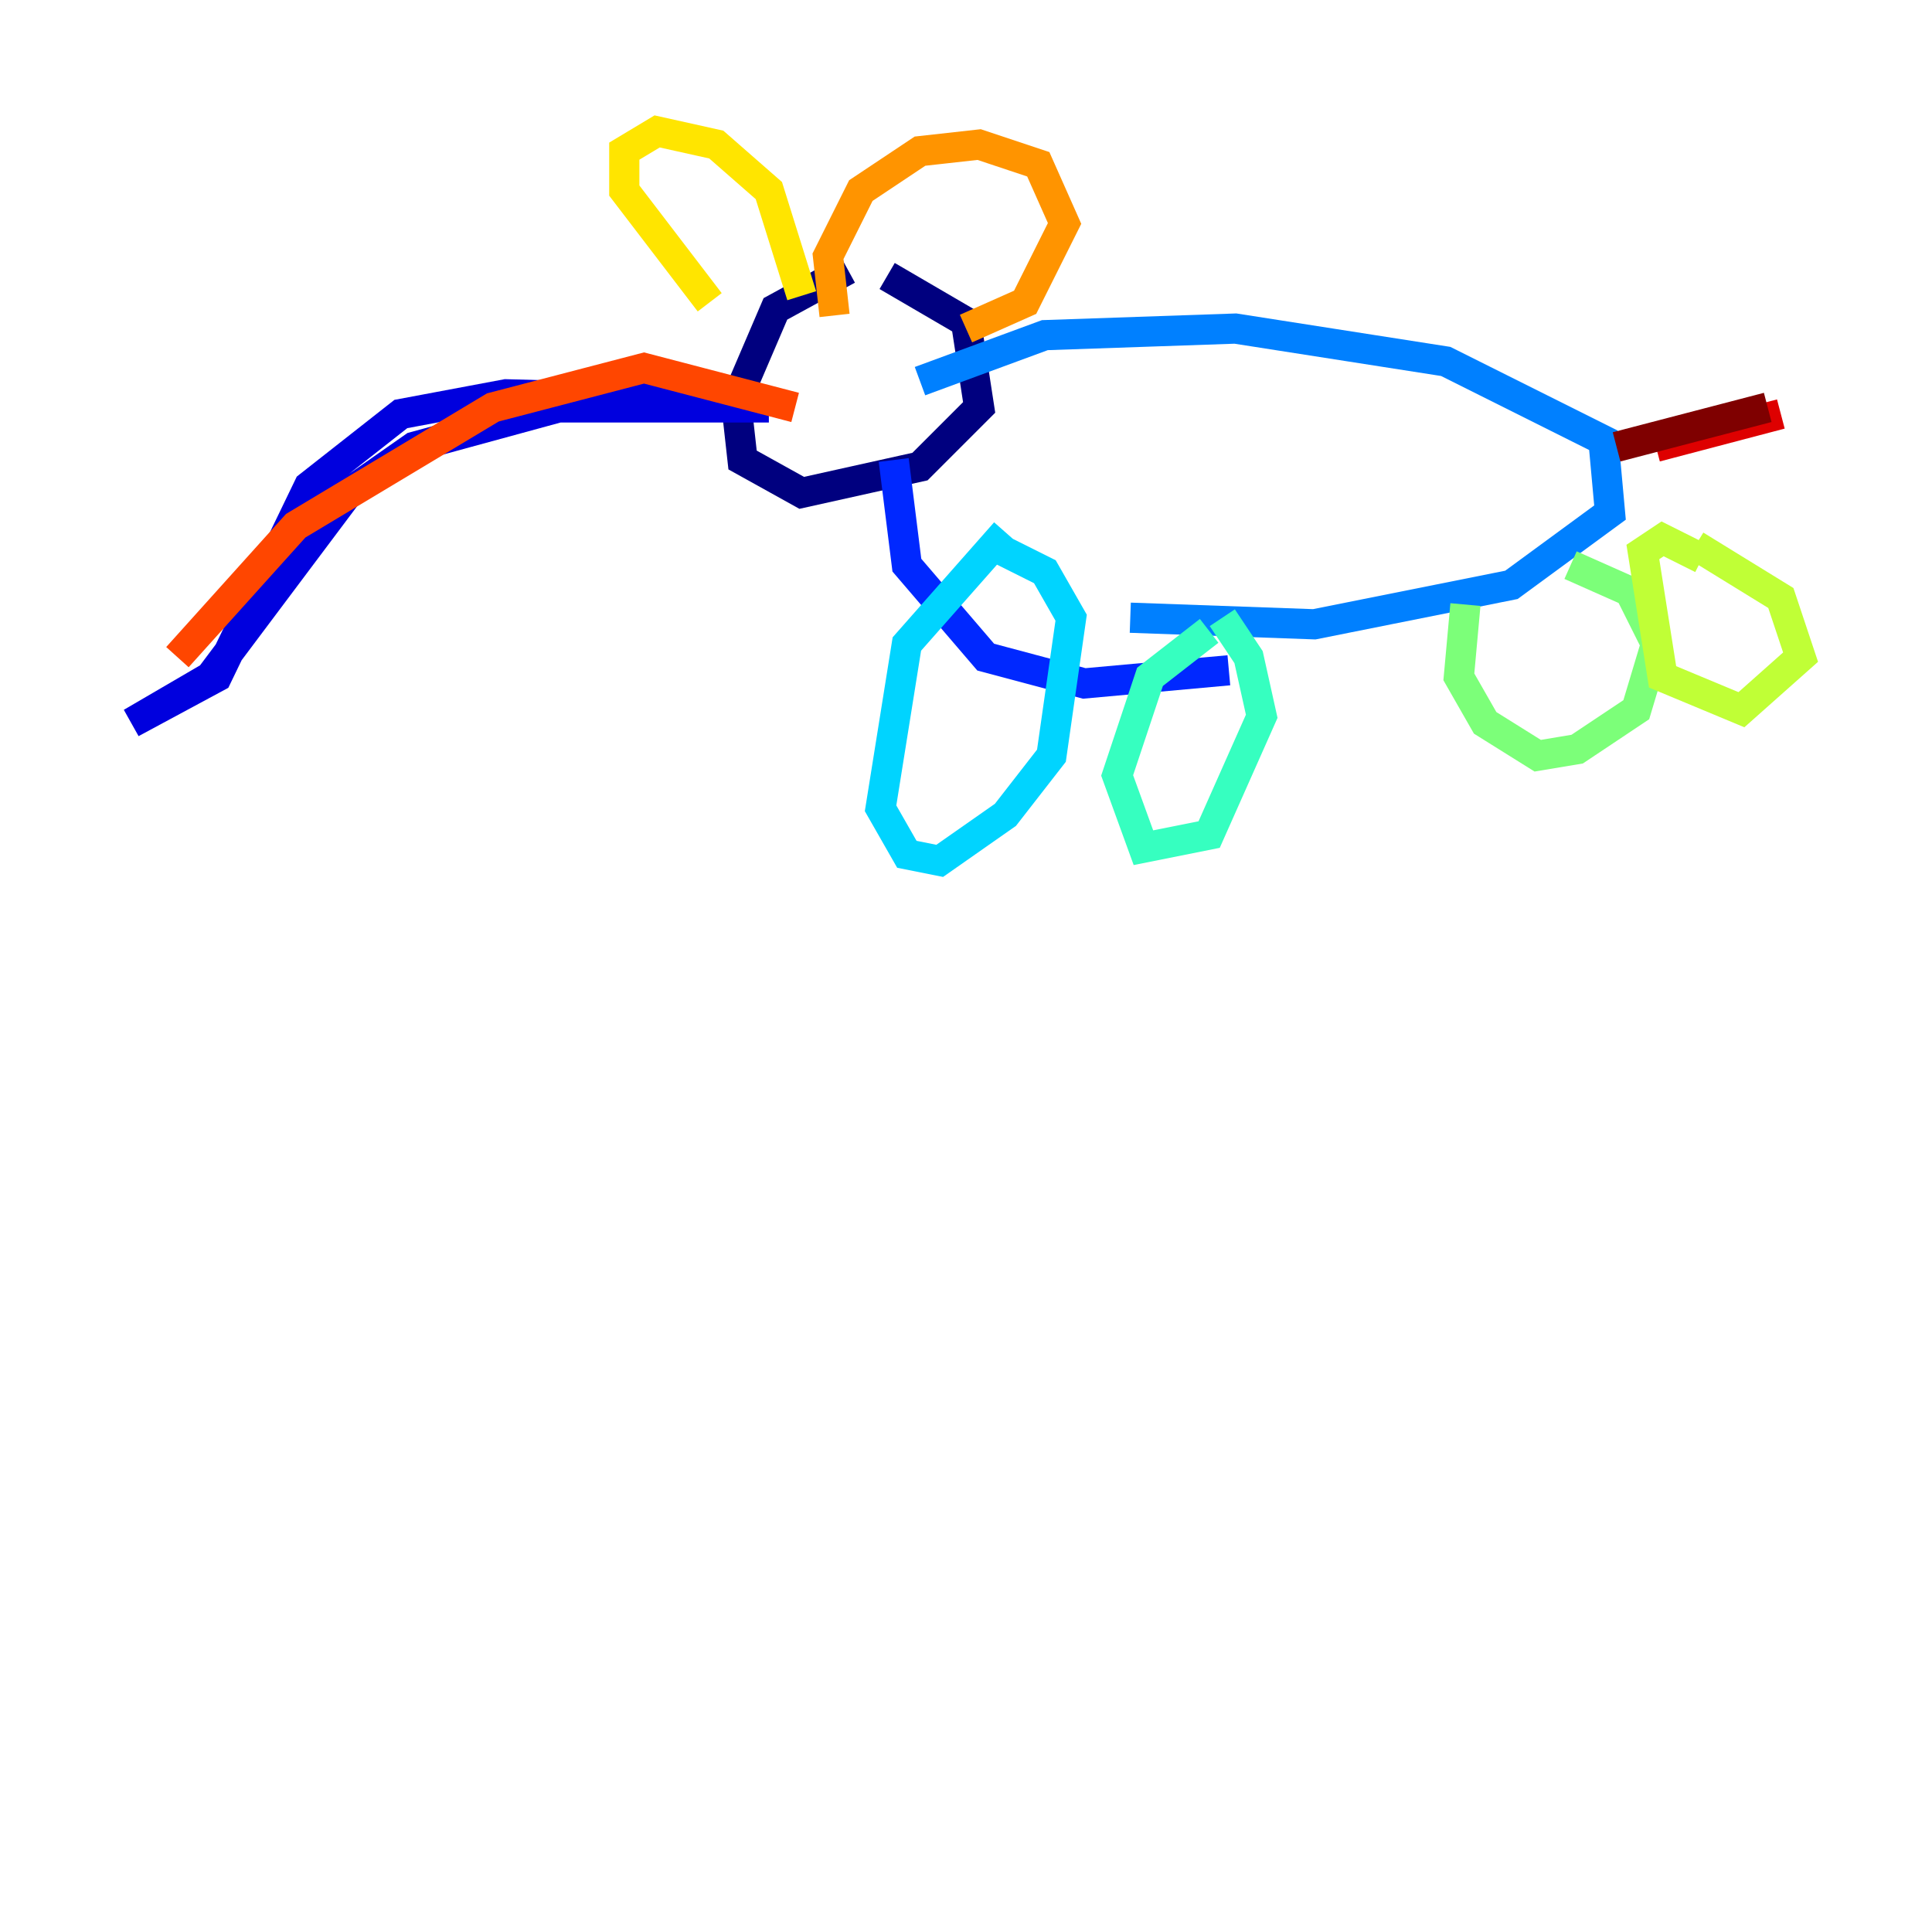 <?xml version="1.0" encoding="utf-8" ?>
<svg baseProfile="tiny" height="128" version="1.2" viewBox="0,0,128,128" width="128" xmlns="http://www.w3.org/2000/svg" xmlns:ev="http://www.w3.org/2001/xml-events" xmlns:xlink="http://www.w3.org/1999/xlink"><defs /><polyline fill="none" points="56.163,17.85 51.374,20.463 48.762,26.558 49.197,30.476 53.116,32.653 60.952,30.912 64.871,26.993 64.0,21.333 58.776,18.286" stroke="#00007f" stroke-width="2" /><polyline fill="none" points="49.633,26.558 33.524,26.122 26.558,27.429 20.463,32.218 14.367,44.843 8.707,47.891 13.932,44.843 23.075,32.653 27.429,29.605 37.007,26.993 50.939,26.993" stroke="#0000de" stroke-width="2" /><polyline fill="none" points="59.211,30.476 60.082,37.442 65.306,43.537 71.837,45.279 81.415,44.408" stroke="#0028ff" stroke-width="2" /><polyline fill="none" points="60.952,25.252 69.225,22.204 81.85,21.769 95.782,23.946 106.231,29.17 106.667,33.959 100.136,38.748 87.075,41.361 74.884,40.925" stroke="#0080ff" stroke-width="2" /><polyline fill="none" points="66.612,35.265 60.082,42.667 58.34,53.551 60.082,56.599 62.258,57.034 66.612,53.986 69.66,50.068 70.966,40.925 69.225,37.878 65.742,36.136" stroke="#00d4ff" stroke-width="2" /><polyline fill="none" points="80.109,41.796 76.191,44.843 74.014,51.374 75.755,56.163 80.109,55.292 83.592,47.456 82.721,43.537 80.98,40.925" stroke="#36ffc0" stroke-width="2" /><polyline fill="none" points="97.088,40.054 96.653,44.843 98.395,47.891 101.878,50.068 104.49,49.633 108.408,47.02 109.714,42.667 107.973,39.184 104.054,37.442" stroke="#7cff79" stroke-width="2" /><polyline fill="none" points="112.762,37.007 110.15,35.701 108.844,36.571 110.15,44.843 115.374,47.02 119.293,43.537 117.986,39.619 112.326,36.136" stroke="#c0ff36" stroke-width="2" /><polyline fill="none" points="53.116,19.592 50.939,12.626 47.456,9.578 43.537,8.707 41.361,10.014 41.361,12.626 47.02,20.027" stroke="#ffe500" stroke-width="2" /><polyline fill="none" points="55.292,20.898 54.857,16.98 57.034,12.626 60.952,10.014 64.871,9.578 68.789,10.884 70.531,14.803 67.918,20.027 64.0,21.769" stroke="#ff9400" stroke-width="2" /><polyline fill="none" points="52.68,26.993 42.667,24.381 32.653,26.993 19.592,34.83 11.755,43.537" stroke="#ff4600" stroke-width="2" /><polyline fill="none" points="109.714,29.605 117.986,27.429" stroke="#de0000" stroke-width="2" /><polyline fill="none" points="117.116,26.993 107.102,29.605" stroke="#7f0000" stroke-width="2" /></svg>